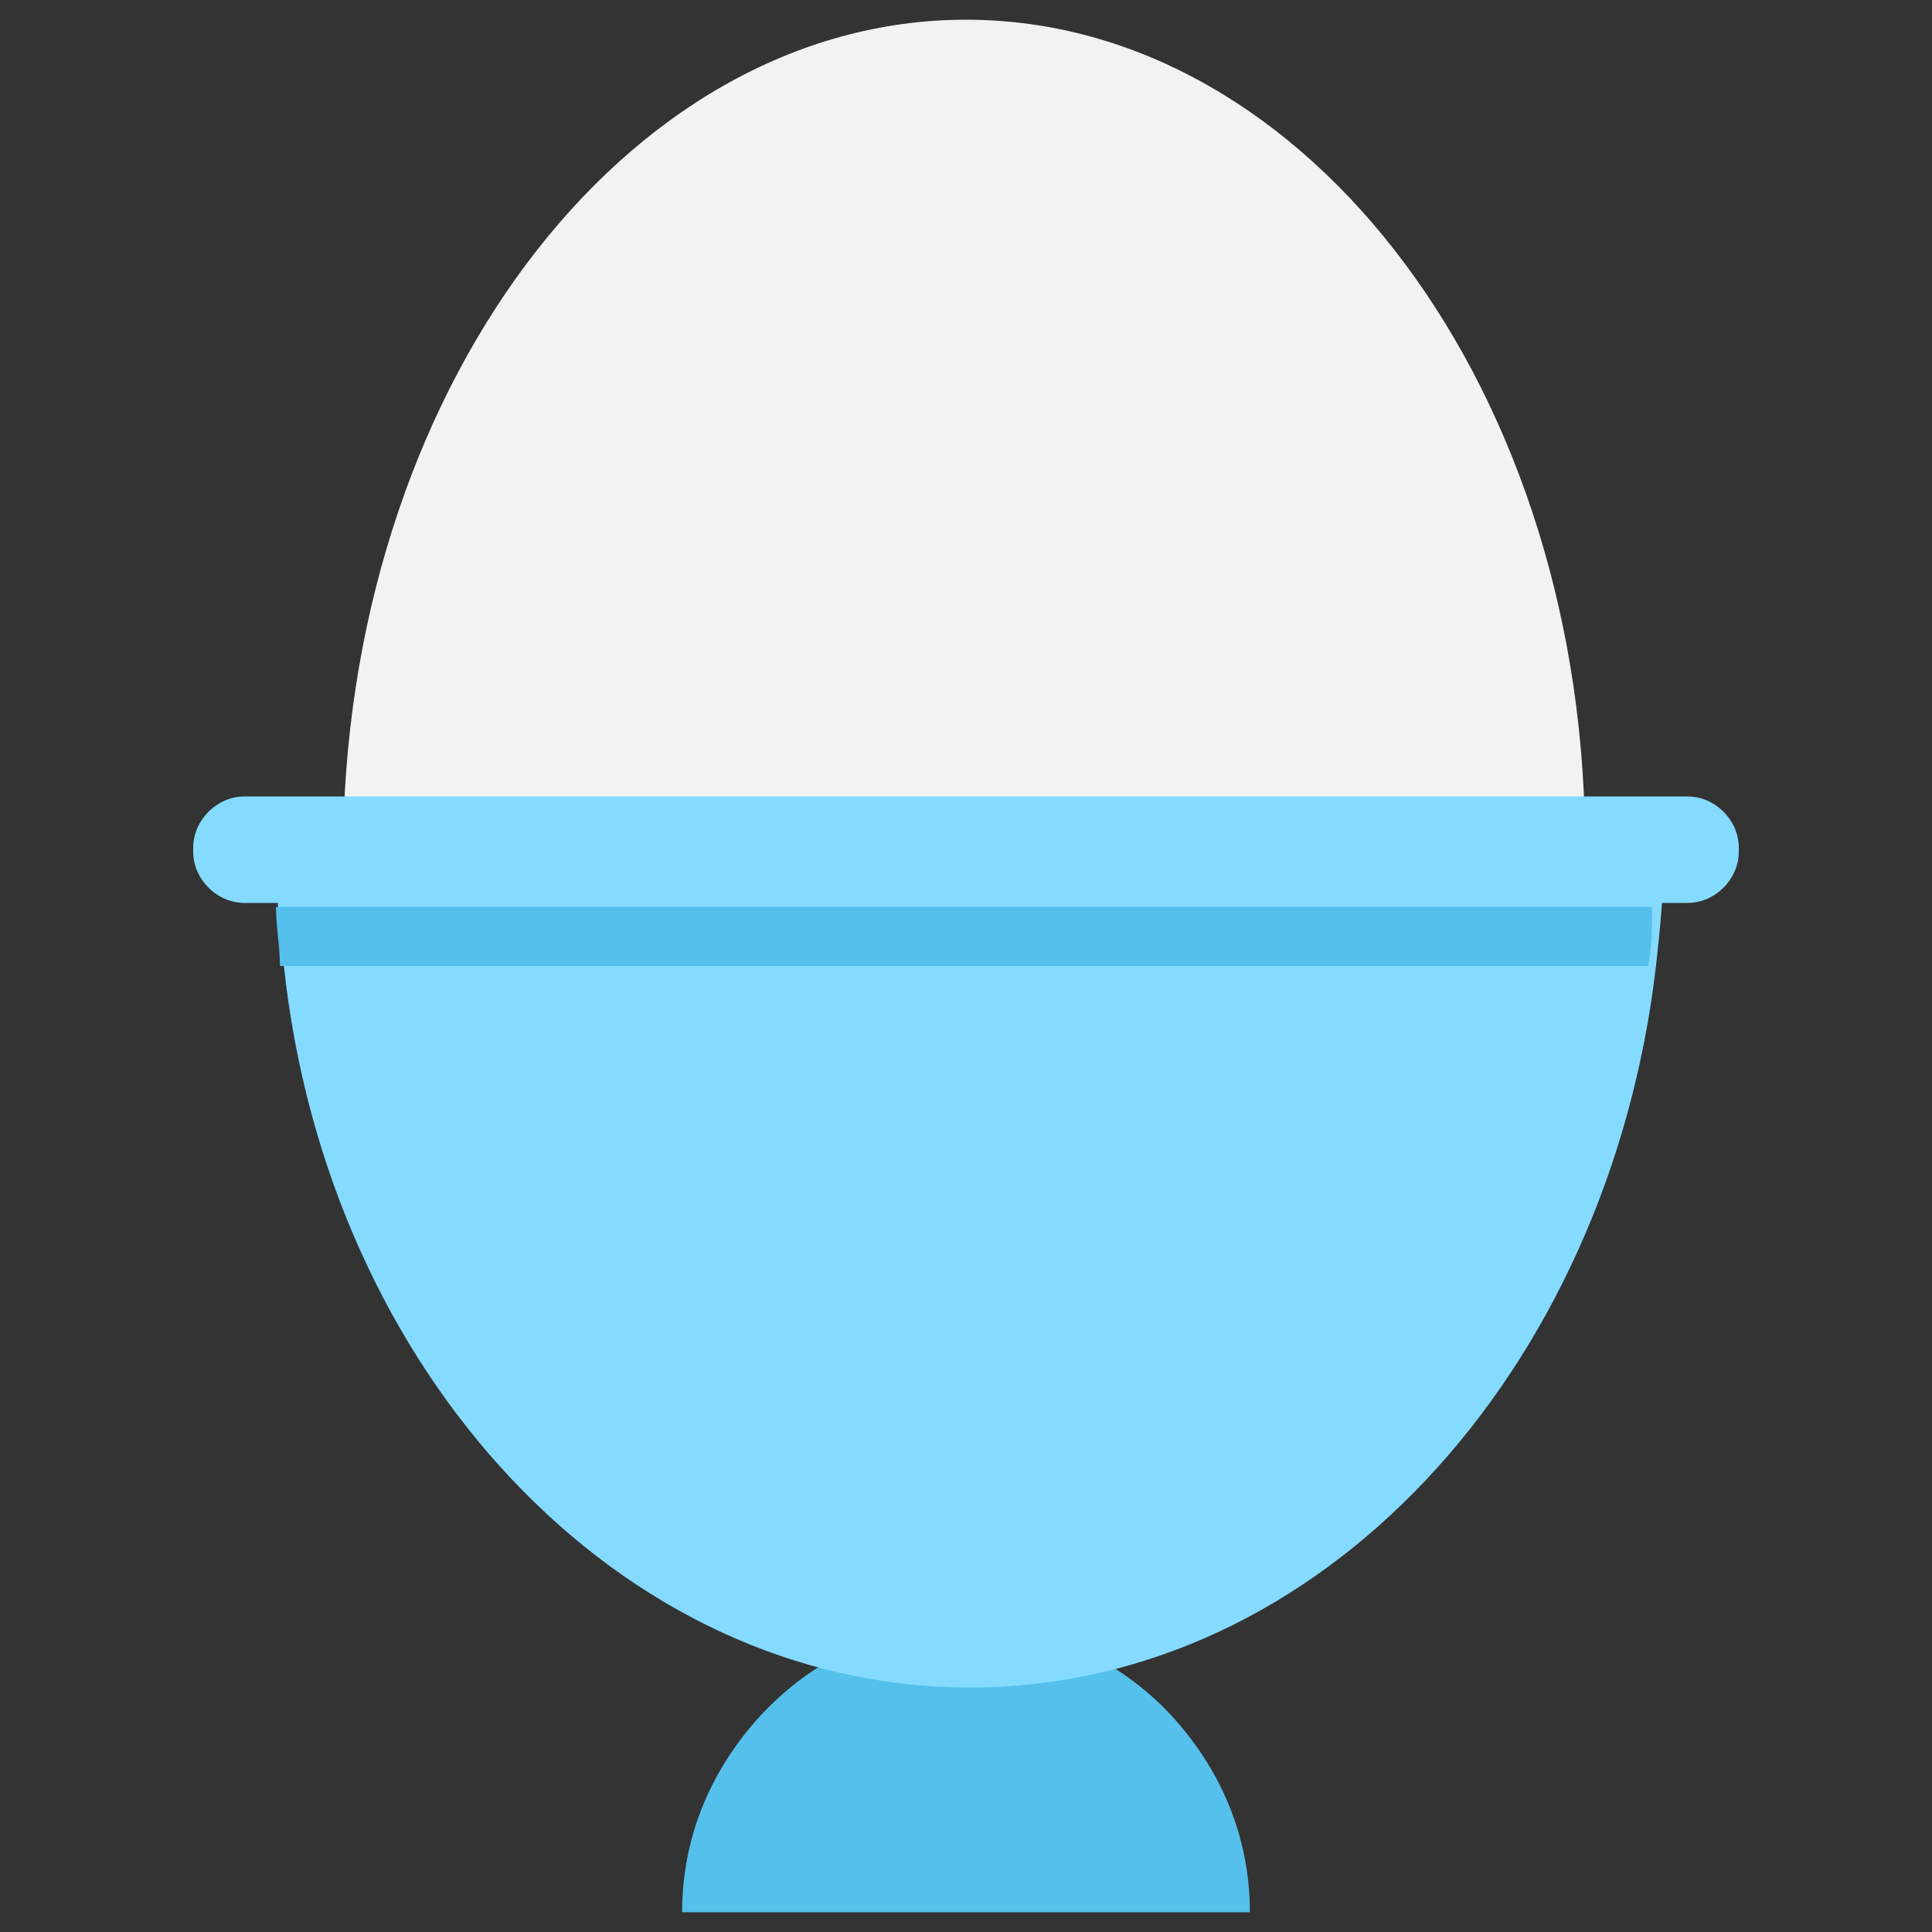 <?xml version="1.0" encoding="utf-8"?>
<!-- Generator: Adobe Illustrator 20.1.0, SVG Export Plug-In . SVG Version: 6.00 Build 0)  -->
<!DOCTYPE svg PUBLIC "-//W3C//DTD SVG 1.1//EN" "http://www.w3.org/Graphics/SVG/1.1/DTD/svg11.dtd">
<svg version="1.1" id="Layer_1" xmlns="http://www.w3.org/2000/svg" xmlns:xlink="http://www.w3.org/1999/xlink" x="0px" y="0px"
	 viewBox="0 0 49 49" enable-background="new 0 0 49 49" xml:space="preserve">
<rect x="0" y="0" width="49" height="49" fill="#333333" stroke="none"/>
<g>
	<path fill="#54C0EB" d="M31.7,48.5H17.3c0-2,0.8-3.7,2-5c1.3-1.4,3.1-2.3,5.2-2.3c2,0,3.9,0.9,5.2,2.3
		C30.9,44.8,31.7,46.5,31.7,48.5z"/>
	<path fill="#F2F2F2" d="M24.5,0.5C15.8,0.5,8.7,10,8.7,21.7h31.5C40.3,10,33.2,0.5,24.5,0.5z"/>
	<path fill="#84DBFF" d="M7,21.7c0,1,0.1,1.9,0.2,2.8c1.1,10.3,8.5,18.3,17.4,18.3c8.9,0,16.2-8,17.4-18.3c0.1-0.9,0.2-1.9,0.2-2.8
		H7z"/>
	<path fill="#84DBFF" d="M42.8,20.2H6.2c-0.7,0-1.3,0.6-1.3,1.3v0.1c0,0.7,0.6,1.3,1.3,1.3h36.6c0.7,0,1.3-0.6,1.3-1.3v-0.1
		C44.1,20.8,43.5,20.2,42.8,20.2z"/>
	<path fill="#54C0EB" d="M41.9,23H7.1c0,0-0.1,0-0.1,0c0,0.5,0.1,1,0.1,1.5h34.7c0.1-0.5,0.1-1,0.1-1.5C41.9,23,41.9,23,41.9,23z"/>
</g>
</svg>
